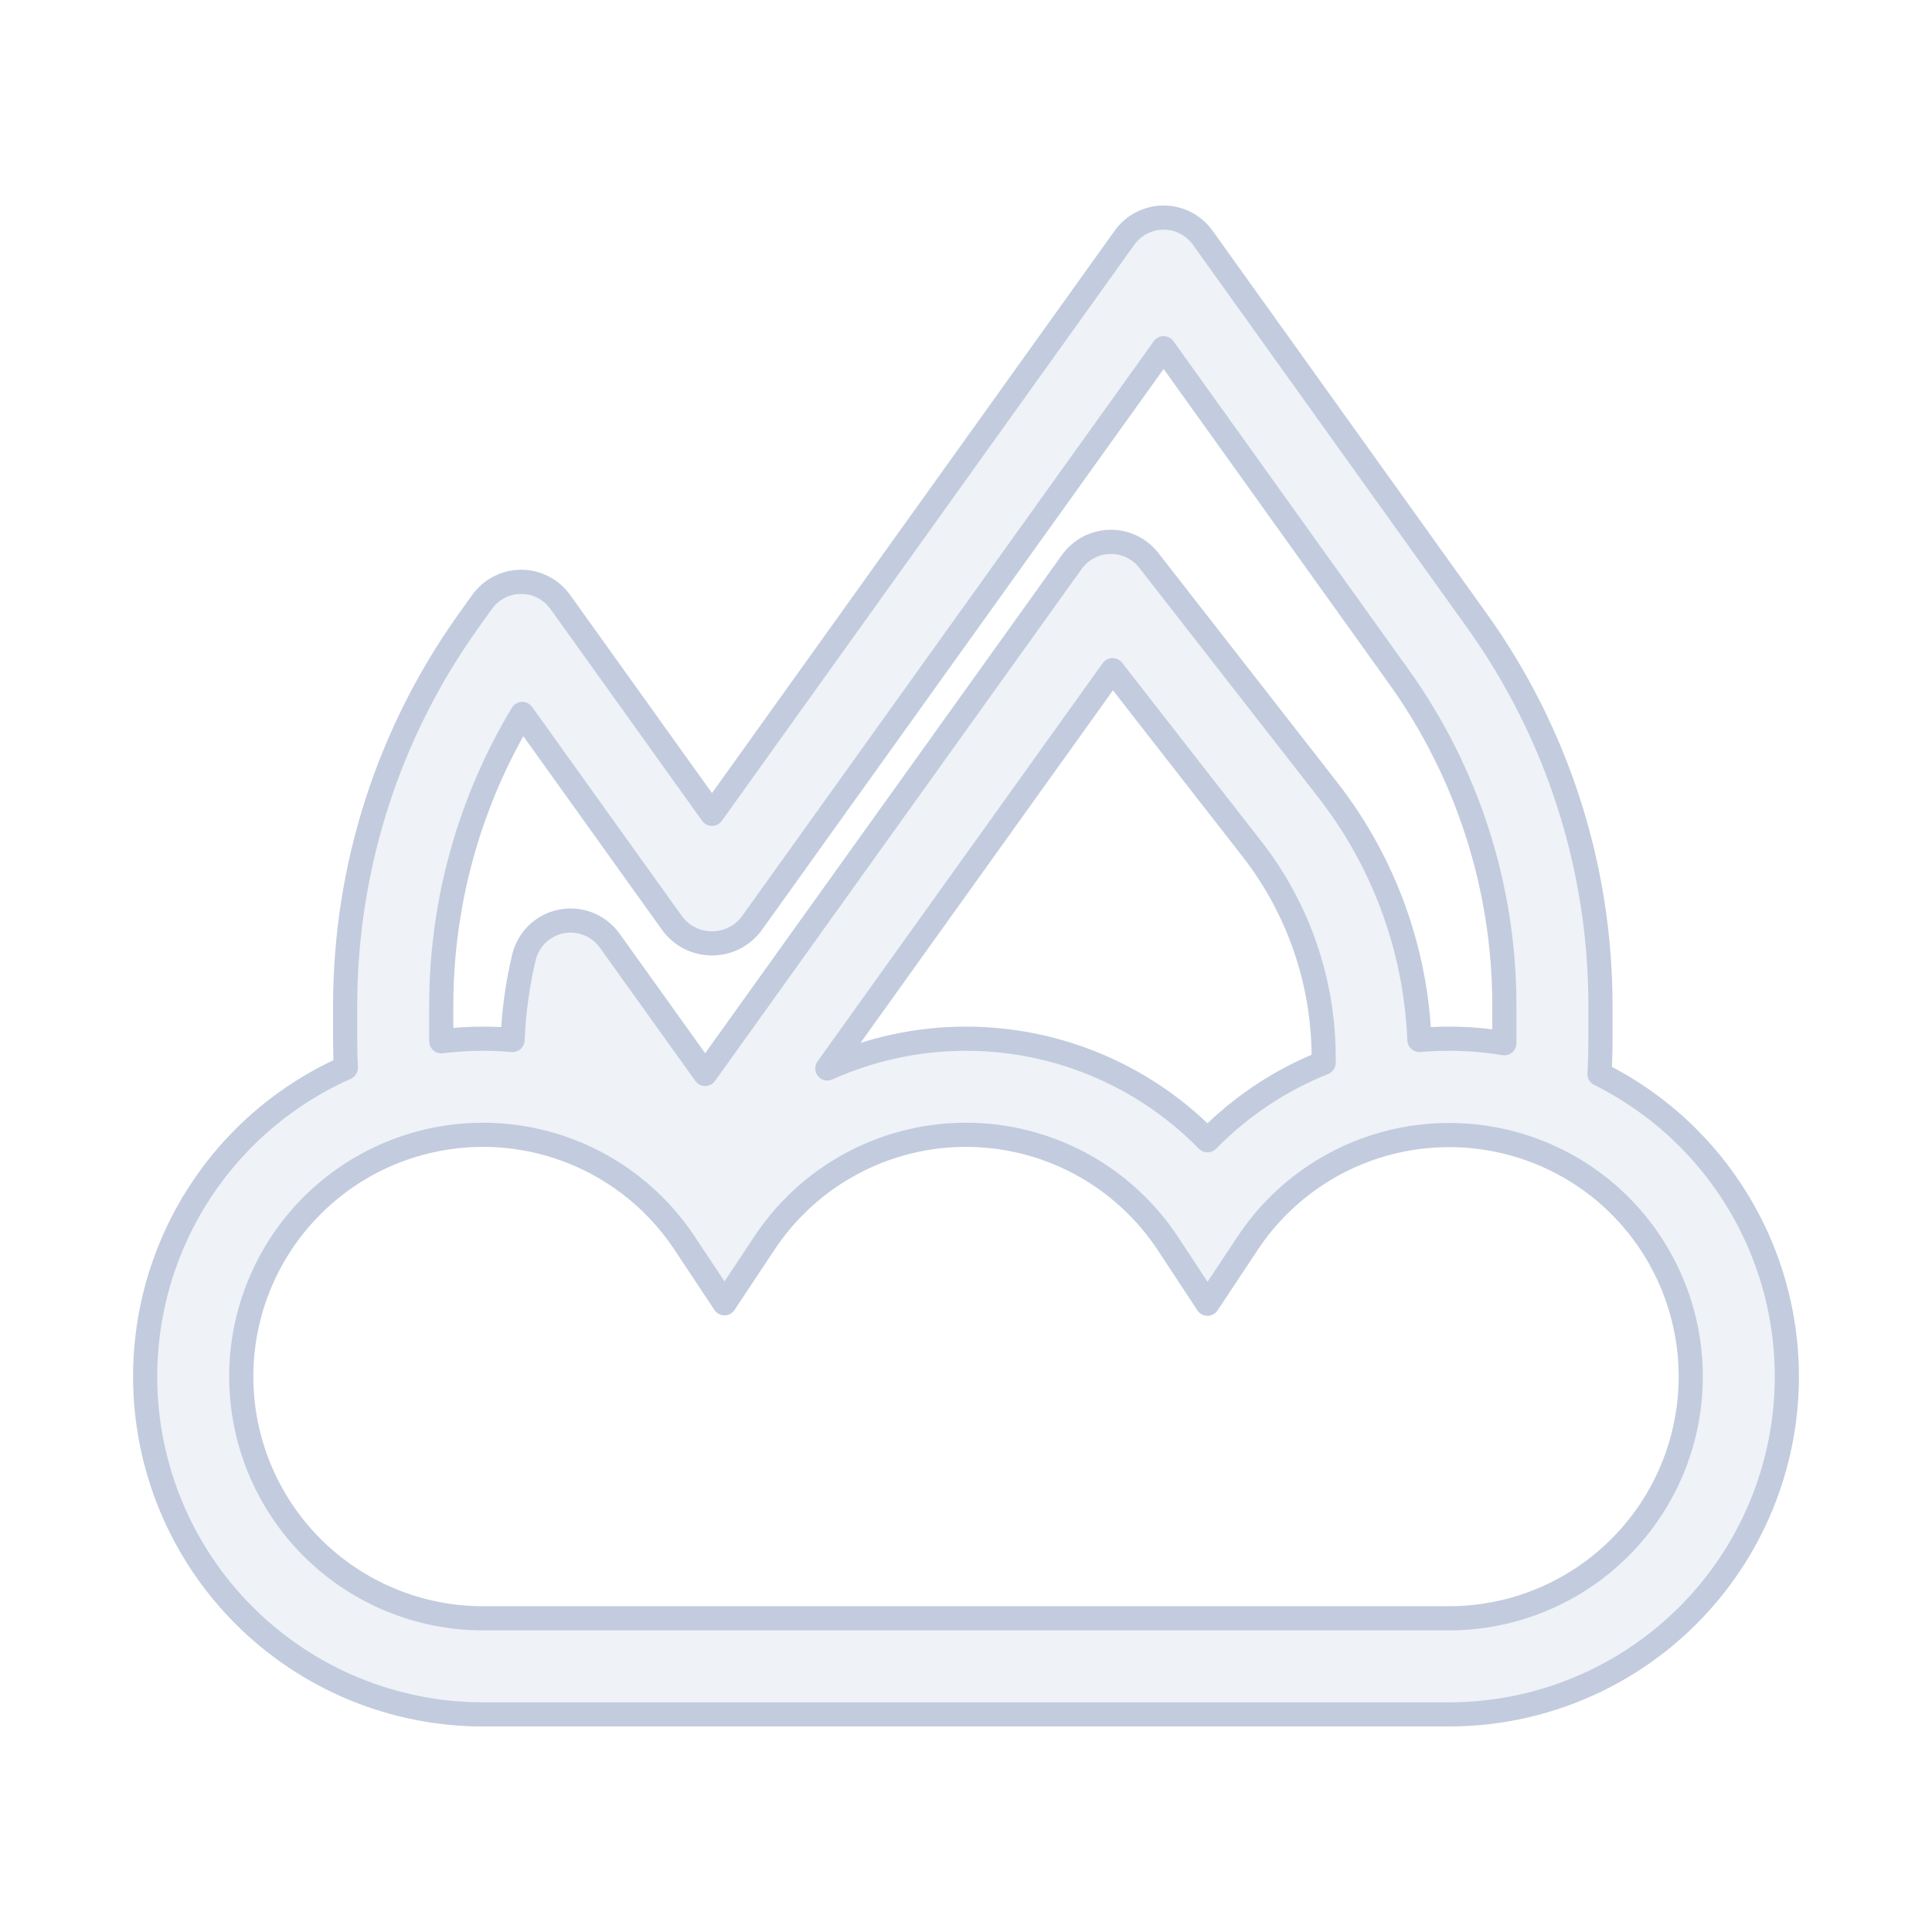 <svg width="80" height="80" viewBox="0 0 80 80" fill="none" xmlns="http://www.w3.org/2000/svg">
  <path fill-rule="evenodd" clip-rule="evenodd" d="M49.801 9.841C49.427 9.319 48.825 9.01 48.183 9.01C47.541 9.01 46.938 9.319 46.565 9.841L29.482 33.698L23.199 24.924C22.826 24.402 22.223 24.092 21.581 24.092C20.939 24.092 20.337 24.402 19.963 24.924L19.407 25.701C16.081 30.346 14.292 35.916 14.292 41.63V43C14.292 43.407 14.301 43.812 14.32 44.215C12.765 44.906 11.334 45.881 10.107 47.107C7.484 49.731 6.01 53.289 6.01 57C6.01 60.71 7.484 64.269 10.108 66.892C12.731 69.516 16.29 70.99 20 70.99H60C63.71 70.99 67.269 69.516 69.892 66.892C72.516 64.269 73.99 60.71 73.99 57C73.99 53.289 72.516 49.731 69.892 47.107C68.812 46.027 67.573 45.142 66.231 44.474C66.258 43.986 66.272 43.494 66.272 43V41.63C66.272 35.916 64.483 30.346 61.157 25.701L49.801 9.841ZM54.81 43.79C54.81 43.863 54.809 43.936 54.808 44.009C53.064 44.706 51.461 45.753 50.108 47.107C50.072 47.143 50.036 47.179 50 47.216C49.964 47.179 49.928 47.143 49.892 47.107C49.565 46.779 49.222 46.469 48.866 46.178C48.001 45.469 47.059 44.87 46.06 44.391C44.187 43.49 42.118 43.01 40 43.01C38.001 43.01 36.047 43.437 34.259 44.242L46.068 27.75L51.841 35.154C53.765 37.622 54.81 40.661 54.81 43.79ZM58.775 43.063C59.181 43.028 59.59 43.01 60 43.01C60.773 43.01 61.539 43.074 62.291 43.199L62.292 43.108L62.292 43V41.63C62.292 36.747 60.764 31.987 57.921 28.018L48.183 14.418L31.147 38.208C30.33 39.349 28.634 39.349 27.817 38.208L21.626 29.563C19.438 33.195 18.272 37.366 18.272 41.63V43C18.272 43.019 18.272 43.038 18.272 43.057C18.272 43.077 18.272 43.097 18.272 43.117C18.843 43.046 19.419 43.01 20 43.01C20.41 43.01 20.819 43.028 21.225 43.063C21.271 41.908 21.429 40.766 21.692 39.651C21.871 38.891 22.477 38.306 23.243 38.155C24.009 38.004 24.792 38.315 25.246 38.949L29.2 44.47L44.382 23.268C44.747 22.758 45.332 22.45 45.959 22.437C46.587 22.424 47.184 22.708 47.569 23.203L54.98 32.707C57.3 35.683 58.624 39.306 58.775 43.063ZM67.078 49.922C68.955 51.799 70.01 54.345 70.01 57C70.01 59.654 68.955 62.201 67.078 64.078C65.201 65.955 62.655 67.01 60 67.01H20C17.345 67.01 14.799 65.955 12.922 64.078C11.045 62.201 9.99 59.654 9.99 57C9.99 54.345 11.045 51.799 12.922 49.922C14.074 48.769 15.479 47.927 17.006 47.448L17.01 47.447C17.969 47.146 18.976 46.99 20 46.99C20.931 46.99 21.849 47.119 22.729 47.369L22.741 47.372C23.268 47.522 23.782 47.715 24.277 47.949C25.308 48.436 26.257 49.1 27.078 49.922C27.138 49.981 27.196 50.041 27.254 50.102C27.658 50.527 28.021 50.984 28.342 51.466L28.343 51.468L30 53.966L31.648 51.482L31.658 51.466C32.024 50.915 32.447 50.397 32.922 49.922C34.799 48.044 37.345 46.99 40 46.99C41.659 46.99 43.276 47.402 44.714 48.169C45.576 48.629 46.374 49.218 47.078 49.922C47.138 49.981 47.196 50.041 47.254 50.102C47.658 50.527 48.022 50.984 48.342 51.466L50 53.985L51.667 51.472C52.032 50.921 52.454 50.404 52.929 49.929C53.141 49.717 53.361 49.516 53.588 49.326C55.183 47.994 57.154 47.19 59.228 47.03C59.484 47.01 59.741 47 60 47C62.652 47 65.203 48.046 67.078 49.922Z" fill="#C2CCDE" fill-opacity="0.25" />
  <path d="M22.729 47.369C21.849 47.119 20.931 46.99 20 46.99C18.976 46.99 17.969 47.146 17.01 47.447L17.006 47.448C15.479 47.927 14.074 48.769 12.922 49.922C11.045 51.799 9.99 54.345 9.99 57C9.99 59.654 11.045 62.201 12.922 64.078C14.799 65.955 17.345 67.01 20 67.01H60C62.655 67.01 65.201 65.955 67.078 64.078C68.955 62.201 70.01 59.654 70.01 57C70.01 54.345 68.955 51.799 67.078 49.922C65.203 48.046 62.652 47 60 47C59.741 47 59.484 47.01 59.228 47.03C57.154 47.19 55.183 47.994 53.588 49.326C53.361 49.516 53.141 49.717 52.929 49.929C52.454 50.404 52.032 50.921 51.667 51.472L50 53.985L48.342 51.466C48.022 50.984 47.658 50.527 47.254 50.102C47.196 50.041 47.138 49.981 47.078 49.922C46.374 49.218 45.576 48.629 44.714 48.169C43.276 47.402 41.659 46.99 40 46.99C37.345 46.99 34.799 48.044 32.922 49.922C32.447 50.397 32.024 50.915 31.658 51.466M22.729 47.369C22.733 47.37 22.737 47.371 22.741 47.372M22.729 47.369L22.741 47.372M22.741 47.372C23.268 47.522 23.782 47.715 24.277 47.949C25.308 48.436 26.257 49.1 27.078 49.922C27.138 49.981 27.196 50.041 27.254 50.102C27.658 50.527 28.021 50.984 28.342 51.466L28.343 51.468L30 53.966L31.648 51.482M31.648 51.482C31.651 51.477 31.655 51.472 31.658 51.466M31.648 51.482L31.658 51.466M62.291 43.199C61.539 43.074 60.773 43.01 60 43.01C59.59 43.01 59.181 43.028 58.775 43.063C58.624 39.306 57.3 35.683 54.98 32.707L47.569 23.203C47.184 22.708 46.587 22.424 45.959 22.437C45.332 22.45 44.747 22.758 44.382 23.268L29.2 44.47L25.246 38.949C24.792 38.315 24.009 38.004 23.243 38.155C22.477 38.306 21.871 38.891 21.692 39.651C21.429 40.766 21.271 41.908 21.225 43.063C20.819 43.028 20.41 43.01 20 43.01C19.419 43.01 18.843 43.046 18.272 43.117C18.272 43.097 18.272 43.077 18.272 43.057C18.272 43.038 18.272 43.019 18.272 43V41.63C18.272 37.366 19.438 33.195 21.626 29.563L27.817 38.208C28.634 39.349 30.33 39.349 31.147 38.208L48.183 14.418L57.921 28.018C60.764 31.987 62.292 36.747 62.292 41.63V43M62.291 43.199C62.291 43.169 62.292 43.138 62.292 43.108M62.291 43.199L62.292 43.108M62.292 43C62.292 43.036 62.292 43.072 62.292 43.108M62.292 43L62.292 43.108M49.801 9.841C49.427 9.319 48.825 9.01 48.183 9.01C47.541 9.01 46.938 9.319 46.565 9.841L29.482 33.698L23.199 24.924C22.826 24.402 22.223 24.092 21.581 24.092C20.939 24.092 20.337 24.402 19.963 24.924L19.407 25.701C16.081 30.346 14.292 35.916 14.292 41.63V43C14.292 43.407 14.301 43.812 14.32 44.215C12.765 44.906 11.334 45.881 10.107 47.107C7.484 49.731 6.01 53.289 6.01 57C6.01 60.71 7.484 64.269 10.108 66.892C12.731 69.516 16.29 70.99 20 70.99H60C63.71 70.99 67.269 69.516 69.892 66.892C72.516 64.269 73.99 60.71 73.99 57C73.99 53.289 72.516 49.731 69.892 47.107C68.812 46.027 67.573 45.142 66.231 44.474C66.258 43.986 66.272 43.494 66.272 43V41.63C66.272 35.916 64.483 30.346 61.157 25.701L49.801 9.841ZM54.808 44.009C54.809 43.936 54.81 43.863 54.81 43.79C54.81 40.661 53.765 37.622 51.841 35.154L46.068 27.75L34.259 44.242C36.047 43.437 38.001 43.01 40 43.01C42.118 43.01 44.187 43.49 46.06 44.391C47.059 44.87 48.001 45.469 48.866 46.178C49.222 46.469 49.565 46.779 49.892 47.107C49.928 47.143 49.964 47.179 50 47.216C50.036 47.179 50.072 47.143 50.108 47.107C51.461 45.753 53.064 44.706 54.808 44.009Z" stroke="#C2CCDE" stroke-linecap="round" stroke-linejoin="round" />
</svg>